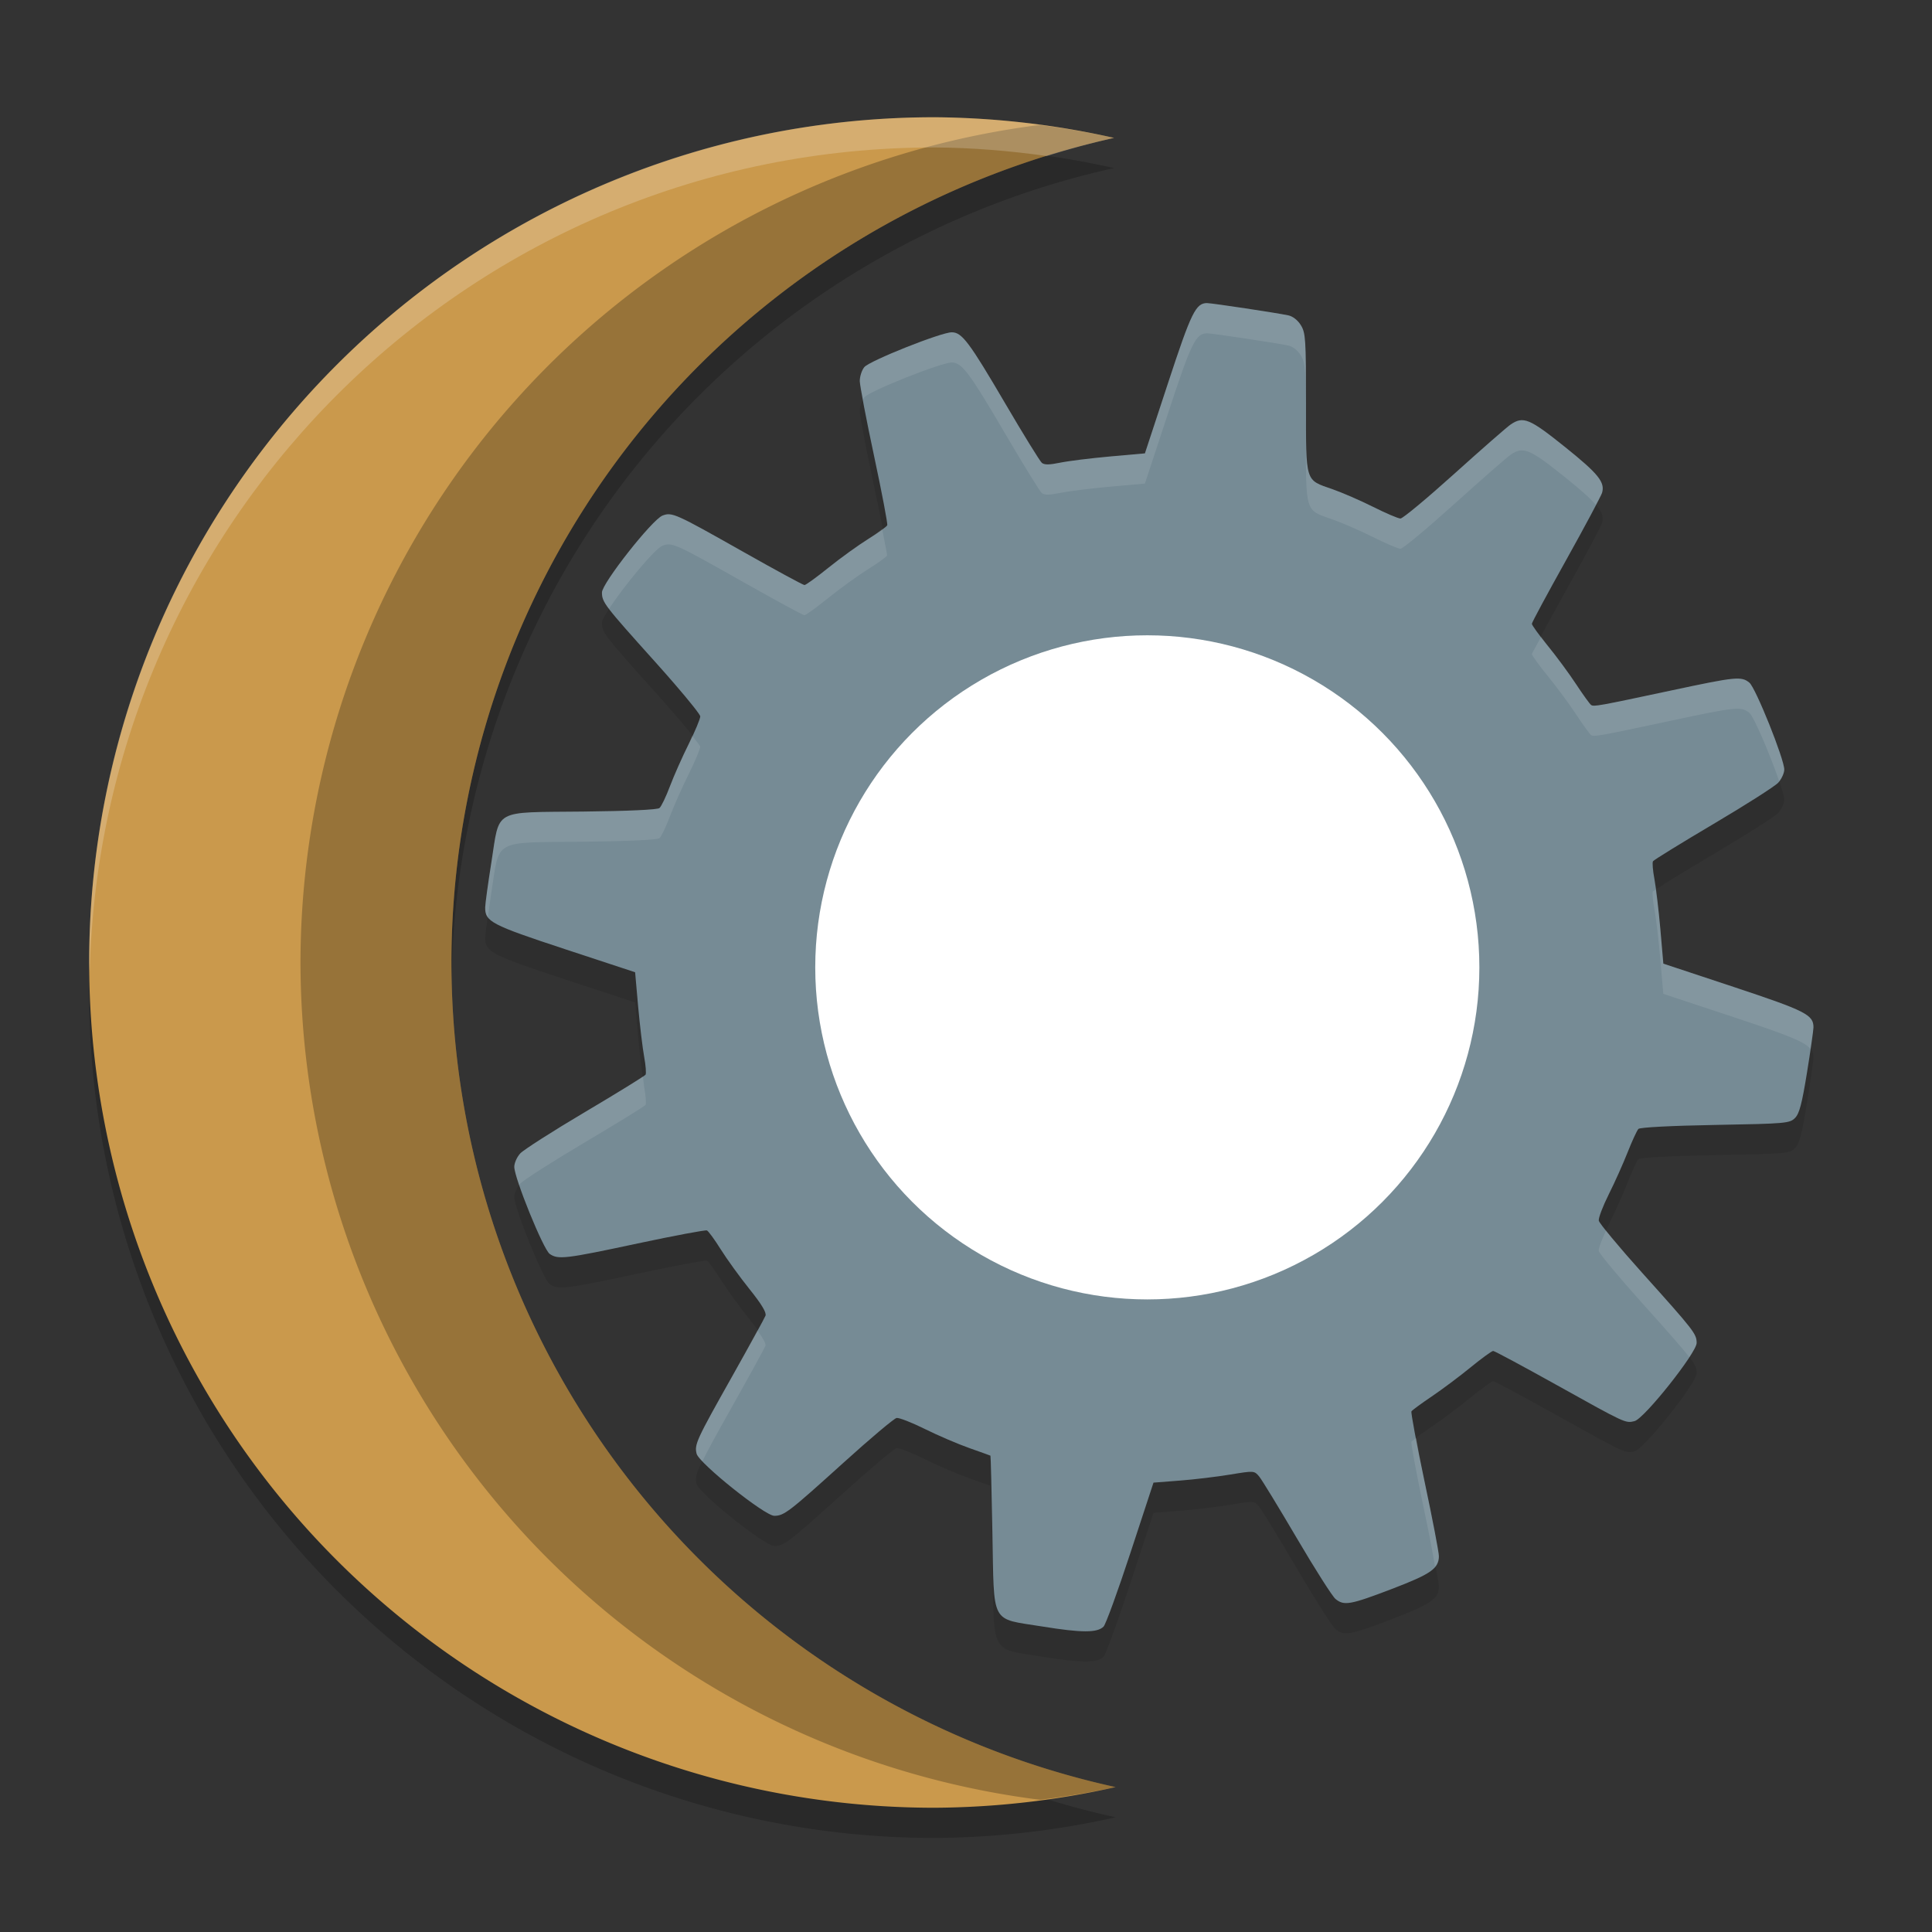 <svg width="64" height="64" version="1.1" xmlns="http://www.w3.org/2000/svg">
 <rect width="100%" height="100%" fill="#333333" stroke="none"/>
 <path d="m30.954 4.884a28 28 0 0 0-28 28 28 28 0 0 0 28 28 28 28 0 0 0 6-0.684 28 28 0 0 1-22-27.316 28 28 0 0 1 21.949-27.316 28 28 0 0 0-5.949-0.684z" style="opacity:.2"/>
 <path d="m30.954 3.884a28 28 0 0 0-28 28 28 28 0 0 0 28 28 28 28 0 0 0 6-0.684 28 28 0 0 1-22-27.316 28 28 0 0 1 21.949-27.316 28 28 0 0 0-5.949-0.684z" style="fill:#ca994c"/>
 <path d="m34.436 4.14a28 28 0 0 0-24.482 27.744 28 28 0 0 0 24.496 27.736 28 28 0 0 0 2.504-0.42 28 28 0 0 1-22-27.316 28 28 0 0 1 21.949-27.316 28 28 0 0 0-2.467-0.428z" style="opacity:.25"/>
 <path d="m30.954 3.884c-15.464 0-28 12.536-28 28 0.004 0.111 0.012 0.221 0.018 0.332 0.356-15.154 12.742-27.332 27.982-27.332 1.248 0.009 2.491 0.11 3.725 0.285 0.733-0.23 1.475-0.432 2.225-0.602-1.953-0.44-3.947-0.669-5.949-0.684z" style="fill:#ffffff;opacity:.2"/>
 <path d="m39.992 11.04c-0.38-0.002-0.527 0.299-1.298 2.646l-0.767 2.333-1.169 0.104c-0.644 0.058-1.388 0.151-1.651 0.206-0.348 0.072-0.511 0.074-0.595 0.003-0.064-0.053-0.607-0.933-1.206-1.955-1.197-2.042-1.44-2.369-1.777-2.369-0.354 0-2.725 0.944-2.897 1.154-0.085 0.103-0.152 0.314-0.15 0.467 0.001 0.152 0.214 1.265 0.473 2.477 0.259 1.211 0.455 2.244 0.436 2.293-0.019 0.048-0.3 0.251-0.626 0.454-0.326 0.203-0.919 0.63-1.314 0.948-0.395 0.318-0.755 0.58-0.801 0.58-0.046 0-0.97-0.502-2.053-1.114-2.228-1.259-2.334-1.307-2.649-1.188-0.34 0.129-2.007 2.245-2.007 2.547 0 0.327 0.081 0.429 1.78 2.32 0.813 0.904 1.476 1.708 1.476 1.786 0 0.078-0.17 0.489-0.381 0.912-0.211 0.423-0.492 1.055-0.623 1.403-0.131 0.348-0.287 0.672-0.347 0.721-0.067 0.056-1.047 0.101-2.544 0.117-3.004 0.032-2.74-0.112-3.023 1.676-0.11 0.693-0.203 1.364-0.206 1.492-0.01 0.476 0.192 0.582 2.636 1.387l2.33 0.767 0.101 1.142c0.057 0.629 0.147 1.378 0.199 1.66 0.052 0.283 0.072 0.549 0.046 0.592-0.027 0.043-0.927 0.597-2.001 1.234-1.074 0.636-2.04 1.255-2.148 1.372-0.109 0.117-0.199 0.317-0.199 0.445 0 0.374 0.96 2.736 1.172 2.885 0.278 0.195 0.518 0.166 2.919-0.347 1.21-0.258 2.241-0.451 2.29-0.43 0.049 0.021 0.254 0.302 0.457 0.626 0.203 0.324 0.633 0.918 0.955 1.32 0.401 0.499 0.566 0.777 0.528 0.878-0.031 0.081-0.527 0.986-1.105 2.013-1.185 2.105-1.253 2.251-1.176 2.56 0.079 0.315 2.258 2.057 2.572 2.056 0.324-8.14e-4 0.479-0.119 2.296-1.762 0.884-0.8 1.674-1.465 1.756-1.479 0.082-0.014 0.502 0.15 0.936 0.365 0.434 0.215 1.098 0.5 1.473 0.632 0.375 0.132 0.69 0.246 0.7 0.252 0.01 0.005 0.038 1.149 0.064 2.541 0.06 3.108-0.082 2.837 1.654 3.118 1.305 0.211 1.819 0.213 2.029 0.003 0.073-0.073 0.474-1.177 0.893-2.452l0.761-2.317 0.878-0.068c0.482-0.037 1.231-0.128 1.667-0.2 0.789-0.13 0.794-0.129 0.958 0.068 0.09 0.109 0.651 1.03 1.249 2.047 0.598 1.018 1.173 1.922 1.277 2.007 0.284 0.232 0.486 0.195 1.857-0.328 1.307-0.499 1.569-0.681 1.568-1.093-2.64e-4 -0.128-0.214-1.242-0.476-2.477-0.262-1.235-0.456-2.28-0.433-2.317 0.023-0.038 0.325-0.259 0.672-0.494 0.348-0.235 0.929-0.67 1.292-0.967 0.363-0.297 0.698-0.54 0.743-0.54 0.045-6.6e-5 0.994 0.51 2.112 1.133 2.284 1.273 2.27 1.267 2.572 1.191 0.321-0.081 2.056-2.264 2.056-2.587 0-0.303-0.073-0.397-1.802-2.323-0.776-0.865-1.425-1.643-1.439-1.731-0.015-0.088 0.135-0.48 0.331-0.872 0.197-0.392 0.478-1.021 0.626-1.396 0.148-0.376 0.309-0.722 0.356-0.77 0.051-0.052 1.083-0.106 2.544-0.132 2.345-0.042 2.467-0.054 2.643-0.23 0.144-0.144 0.229-0.469 0.396-1.498 0.117-0.722 0.214-1.397 0.215-1.501 0.003-0.419-0.249-0.547-2.64-1.341l-2.333-0.773-0.098-1.139c-0.055-0.626-0.143-1.373-0.196-1.657-0.054-0.284-0.076-0.552-0.049-0.595 0.027-0.044 0.927-0.599 2.001-1.234s2.04-1.251 2.148-1.369c0.109-0.118 0.2-0.315 0.2-0.436 0-0.347-0.946-2.703-1.154-2.876-0.265-0.219-0.446-0.2-2.551 0.249-2.471 0.527-2.604 0.551-2.695 0.488-0.042-0.029-0.268-0.341-0.5-0.694-0.232-0.353-0.656-0.927-0.942-1.277-0.286-0.35-0.519-0.674-0.519-0.718-5.4e-5 -0.044 0.511-0.992 1.136-2.112 0.624-1.119 1.157-2.12 1.188-2.222 0.105-0.355-0.115-0.63-1.222-1.519-1.18-0.947-1.386-1.035-1.808-0.746-0.12 0.082-0.959 0.815-1.863 1.63-0.904 0.814-1.706 1.482-1.783 1.482-0.078 0-0.486-0.175-0.908-0.387-0.423-0.212-1.027-0.473-1.341-0.583-0.922-0.322-0.88-0.188-0.881-2.851-2.96e-4 -2.117-0.013-2.326-0.169-2.581-0.102-0.167-0.268-0.297-0.417-0.328-0.38-0.081-2.519-0.404-2.683-0.405z" style="opacity:.1"/>
 <path d="m39.992 10.04c-0.38-0.002-0.527 0.299-1.298 2.646l-0.767 2.333-1.169 0.104c-0.644 0.058-1.388 0.151-1.651 0.206-0.348 0.072-0.511 0.074-0.595 0.003-0.064-0.053-0.607-0.933-1.206-1.955-1.197-2.042-1.44-2.369-1.777-2.369-0.354 0-2.725 0.944-2.897 1.154-0.085 0.103-0.152 0.314-0.15 0.467 0.001 0.152 0.214 1.265 0.473 2.477 0.259 1.211 0.455 2.244 0.436 2.293-0.019 0.048-0.3 0.251-0.626 0.454-0.326 0.203-0.919 0.63-1.314 0.948-0.395 0.318-0.755 0.58-0.801 0.58-0.046 0-0.97-0.502-2.053-1.114-2.228-1.259-2.334-1.307-2.649-1.188-0.34 0.129-2.007 2.245-2.007 2.547 0 0.327 0.081 0.429 1.78 2.32 0.223 0.248 0.434 0.488 0.623 0.707 0.503 0.583 0.853 1.022 0.853 1.079 0 0.078-0.17 0.489-0.381 0.912-0.211 0.423-0.492 1.055-0.623 1.403-0.131 0.348-0.287 0.672-0.347 0.721-0.067 0.056-1.047 0.101-2.544 0.117-3.004 0.032-2.74-0.112-3.023 1.676-0.11 0.693-0.203 1.364-0.206 1.492-0.01 0.476 0.192 0.582 2.636 1.387l2.33 0.767 0.101 1.142c0.057 0.629 0.147 1.378 0.199 1.66 0.052 0.283 0.072 0.549 0.046 0.592-0.027 0.043-0.927 0.597-2.001 1.234-1.074 0.636-2.04 1.255-2.148 1.372-0.109 0.117-0.199 0.317-0.199 0.445 0 0.374 0.96 2.736 1.172 2.885 0.278 0.195 0.518 0.166 2.919-0.347 1.21-0.258 2.241-0.451 2.29-0.43 0.049 0.021 0.254 0.302 0.457 0.626 0.203 0.324 0.633 0.918 0.955 1.32 0.401 0.499 0.566 0.777 0.528 0.878-0.031 0.081-0.527 0.986-1.105 2.013-1.185 2.105-1.253 2.251-1.176 2.56 0.079 0.315 2.258 2.057 2.572 2.056 0.324-8.14e-4 0.479-0.119 2.296-1.762 0.884-0.8 1.674-1.465 1.756-1.479 0.082-0.014 0.502 0.15 0.936 0.365 0.434 0.215 1.098 0.5 1.473 0.632 0.375 0.132 0.69 0.246 0.7 0.252 0.01 0.005 0.038 1.149 0.064 2.541 0.06 3.108-0.082 2.837 1.654 3.118 1.305 0.211 1.819 0.213 2.029 0.003 0.073-0.073 0.474-1.177 0.893-2.452l0.761-2.317 0.878-0.068c0.482-0.037 1.231-0.128 1.667-0.2 0.789-0.13 0.794-0.129 0.958 0.068 0.09 0.109 0.651 1.03 1.249 2.047 0.598 1.018 1.173 1.922 1.277 2.007 0.284 0.232 0.486 0.195 1.857-0.328 1.307-0.499 1.569-0.681 1.568-1.093-2.64e-4 -0.128-0.214-1.242-0.476-2.477-0.262-1.235-0.456-2.28-0.433-2.317 0.023-0.038 0.325-0.259 0.672-0.494 0.348-0.235 0.929-0.67 1.292-0.967 0.363-0.297 0.698-0.54 0.743-0.54 0.045-6.6e-5 0.994 0.51 2.112 1.133 2.284 1.273 2.27 1.267 2.572 1.191 0.321-0.081 2.056-2.264 2.056-2.587 0-0.303-0.073-0.397-1.802-2.323-0.776-0.865-1.425-1.643-1.439-1.731-0.015-0.088 0.135-0.48 0.331-0.872 0.197-0.392 0.478-1.021 0.626-1.396 0.148-0.376 0.309-0.722 0.356-0.77 0.051-0.052 1.083-0.106 2.544-0.132 2.345-0.042 2.467-0.054 2.643-0.23 0.144-0.144 0.229-0.469 0.396-1.498 0.117-0.722 0.214-1.397 0.215-1.501 0.003-0.419-0.249-0.547-2.64-1.341l-2.333-0.773-0.098-1.139c-0.055-0.626-0.143-1.373-0.196-1.657-0.054-0.284-0.076-0.552-0.049-0.595 0.027-0.044 0.927-0.599 2.001-1.234s2.04-1.251 2.148-1.369c0.109-0.118 0.2-0.315 0.2-0.436 0-0.347-0.946-2.703-1.154-2.876-0.265-0.219-0.446-0.2-2.551 0.249-2.471 0.527-2.604 0.551-2.695 0.488-0.042-0.029-0.268-0.341-0.5-0.694-0.232-0.353-0.656-0.927-0.942-1.277-0.286-0.35-0.519-0.674-0.519-0.718-5.4e-5 -0.044 0.511-0.992 1.136-2.112 0.624-1.119 1.157-2.12 1.188-2.222 0.105-0.355-0.115-0.63-1.222-1.519-1.18-0.947-1.386-1.035-1.808-0.746-0.12 0.082-0.959 0.815-1.863 1.63-0.904 0.814-1.706 1.482-1.783 1.482-0.078 0-0.486-0.175-0.908-0.387-0.423-0.212-1.027-0.473-1.341-0.583-0.922-0.322-0.88-0.188-0.881-2.851-2.96e-4 -2.117-0.013-2.326-0.169-2.581-0.102-0.167-0.268-0.297-0.417-0.328-0.38-0.081-2.519-0.404-2.683-0.405z" style="fill:#768b95"/>
 <path d="m39.993 10.04c-0.38-0.002-0.528 0.3-1.299 2.646l-0.768 2.332-1.17 0.104c-0.644 0.058-1.387 0.152-1.65 0.207-0.348 0.072-0.511 0.073-0.596 2e-3 -0.064-0.053-0.606-0.933-1.205-1.955-1.197-2.042-1.441-2.369-1.777-2.369-0.354 0-2.726 0.945-2.898 1.154-0.085 0.103-0.152 0.315-0.15 0.467 2.68e-4 0.037 0.092 0.465 0.115 0.604 0.013-0.022 0.021-0.053 0.035-0.07 0.173-0.21 2.545-1.154 2.898-1.154 0.337 0 0.58 0.327 1.777 2.369 0.599 1.022 1.141 1.902 1.205 1.955 0.085 0.071 0.247 0.07 0.596-2e-3 0.264-0.055 1.006-0.149 1.65-0.207l1.17-0.104 0.768-2.332c0.771-2.347 0.919-2.649 1.299-2.646 0.163 0.001 2.301 0.323 2.682 0.404 0.15 0.032 0.316 0.163 0.418 0.33 0.155 0.255 0.168 0.463 0.168 2.58 3.64e-4 2.663-0.041 2.529 0.881 2.852 0.315 0.11 0.919 0.372 1.342 0.584 0.423 0.212 0.831 0.387 0.908 0.387 0.078 0 0.88-0.668 1.783-1.482 0.904-0.814 1.744-1.549 1.863-1.631 0.421-0.289 0.629-0.201 1.809 0.746 0.518 0.416 0.827 0.69 1.014 0.908 0.034-0.069 0.202-0.371 0.207-0.389 0.105-0.355-0.114-0.631-1.221-1.52-1.18-0.947-1.387-1.035-1.809-0.746-0.12 0.082-0.96 0.817-1.863 1.631-0.904 0.814-1.706 1.482-1.783 1.482-0.078 0-0.486-0.175-0.908-0.387-0.423-0.212-1.027-0.474-1.342-0.584-0.922-0.322-0.88-0.188-0.881-2.852-2.96e-4 -2.117-0.013-2.325-0.168-2.58-0.102-0.167-0.268-0.296-0.418-0.328-0.38-0.081-2.518-0.405-2.682-0.406zm-17.814 6.996c-0.089-0.007-0.154 0.011-0.232 0.041-0.34 0.129-2.008 2.247-2.008 2.549 0 0.157 0.029 0.269 0.234 0.543 0.469-0.72 1.512-1.992 1.773-2.092 0.314-0.12 0.42-0.071 2.648 1.188 1.084 0.612 2.007 1.115 2.053 1.115 0.046 0 0.406-0.262 0.801-0.58 0.395-0.318 0.989-0.746 1.314-0.949 0.326-0.203 0.606-0.405 0.625-0.453 0.007-0.019-0.119-0.617-0.166-0.879-0.105 0.088-0.22 0.183-0.459 0.332-0.326 0.203-0.919 0.631-1.314 0.949-0.395 0.318-0.755 0.58-0.801 0.58-0.046 0-0.969-0.501-2.053-1.113-1.671-0.944-2.149-1.208-2.416-1.23zm28.875 4.055c-0.067 0.13-0.309 0.56-0.309 0.572 6.8e-5 0.044 0.232 0.369 0.518 0.719 0.286 0.35 0.711 0.923 0.943 1.275 0.232 0.353 0.458 0.664 0.5 0.693 0.091 0.063 0.222 0.041 2.693-0.486 2.105-0.449 2.286-0.469 2.551-0.25 0.154 0.127 0.708 1.441 0.988 2.262 0.091-0.119 0.166-0.278 0.166-0.385 0-0.347-0.946-2.705-1.154-2.877-0.265-0.219-0.446-0.199-2.551 0.25-2.471 0.527-2.603 0.549-2.693 0.486-0.042-0.029-0.268-0.341-0.5-0.693-0.232-0.353-0.658-0.925-0.943-1.275-0.116-0.142-0.123-0.175-0.209-0.291zm-28.127 3.281c-0.052 0.115-0.051 0.146-0.113 0.271-0.211 0.423-0.492 1.055-0.623 1.402-0.131 0.348-0.286 0.671-0.346 0.721-0.067 0.056-1.047 0.101-2.545 0.117-3.004 0.032-2.74-0.112-3.023 1.676-0.11 0.693-0.202 1.364-0.205 1.492-0.003 0.132 0.018 0.236 0.092 0.334 0.038-0.282 0.053-0.443 0.113-0.826 0.283-1.788 0.019-1.644 3.023-1.676 1.497-0.016 2.478-0.062 2.545-0.117 0.06-0.05 0.214-0.373 0.346-0.721 0.131-0.348 0.413-0.979 0.623-1.402 0.211-0.423 0.381-0.834 0.381-0.912 0-0.024-0.157-0.216-0.268-0.359zm31.92 5.1c-0.005 0.004-0.091 0.055-0.092 0.057-0.027 0.044-0.003 0.311 0.051 0.596 0.054 0.284 0.141 1.032 0.195 1.658l0.098 1.139 2.334 0.773c1.747 0.58 2.339 0.805 2.537 1.047 0.035-0.247 0.101-0.656 0.102-0.705 0.003-0.419-0.248-0.547-2.639-1.342l-2.334-0.773-0.098-1.139c-0.043-0.495-0.103-0.953-0.154-1.311zm-33.551 6.184c-0.098 0.083-0.885 0.571-1.912 1.18-1.074 0.636-2.04 1.254-2.148 1.371-0.109 0.117-0.201 0.317-0.201 0.445 0 0.096 0.066 0.326 0.164 0.613 0.014-0.018 0.023-0.043 0.037-0.059 0.109-0.117 1.074-0.735 2.148-1.371 1.074-0.636 1.973-1.191 2-1.234 0.026-0.043 0.007-0.309-0.045-0.592-0.011-0.06-0.029-0.257-0.043-0.354zm31.908 5.104c-0.145 0.314-0.257 0.604-0.244 0.676 0.015 0.088 0.663 0.866 1.439 1.73 0.892 0.994 1.335 1.494 1.562 1.793 0.142-0.219 0.24-0.395 0.24-0.469 0-0.303-0.074-0.398-1.803-2.324-0.557-0.621-0.957-1.098-1.195-1.406zm-28.113 3.309c-0.177 0.332-0.401 0.749-0.84 1.529-1.185 2.105-1.253 2.252-1.176 2.561 0.012 0.05 0.09 0.142 0.191 0.25 0.166-0.345 0.435-0.835 0.984-1.811 0.578-1.027 1.074-1.933 1.105-2.014 0.027-0.07-0.086-0.261-0.266-0.516zm21.828 3.566c-0.036 0.029-0.158 0.112-0.164 0.121-0.023 0.037 0.17 1.081 0.432 2.316 0.192 0.907 0.275 1.385 0.35 1.818 0.08-0.103 0.127-0.21 0.127-0.342-2.64e-4 -0.128-0.215-1.241-0.477-2.477-0.162-0.767-0.193-1.013-0.268-1.438z" style="fill:#ffffff;opacity:.1"/>
 <circle cx="38.006" cy="32.045" r="11" style="fill:#ffffff"/>
</svg>
